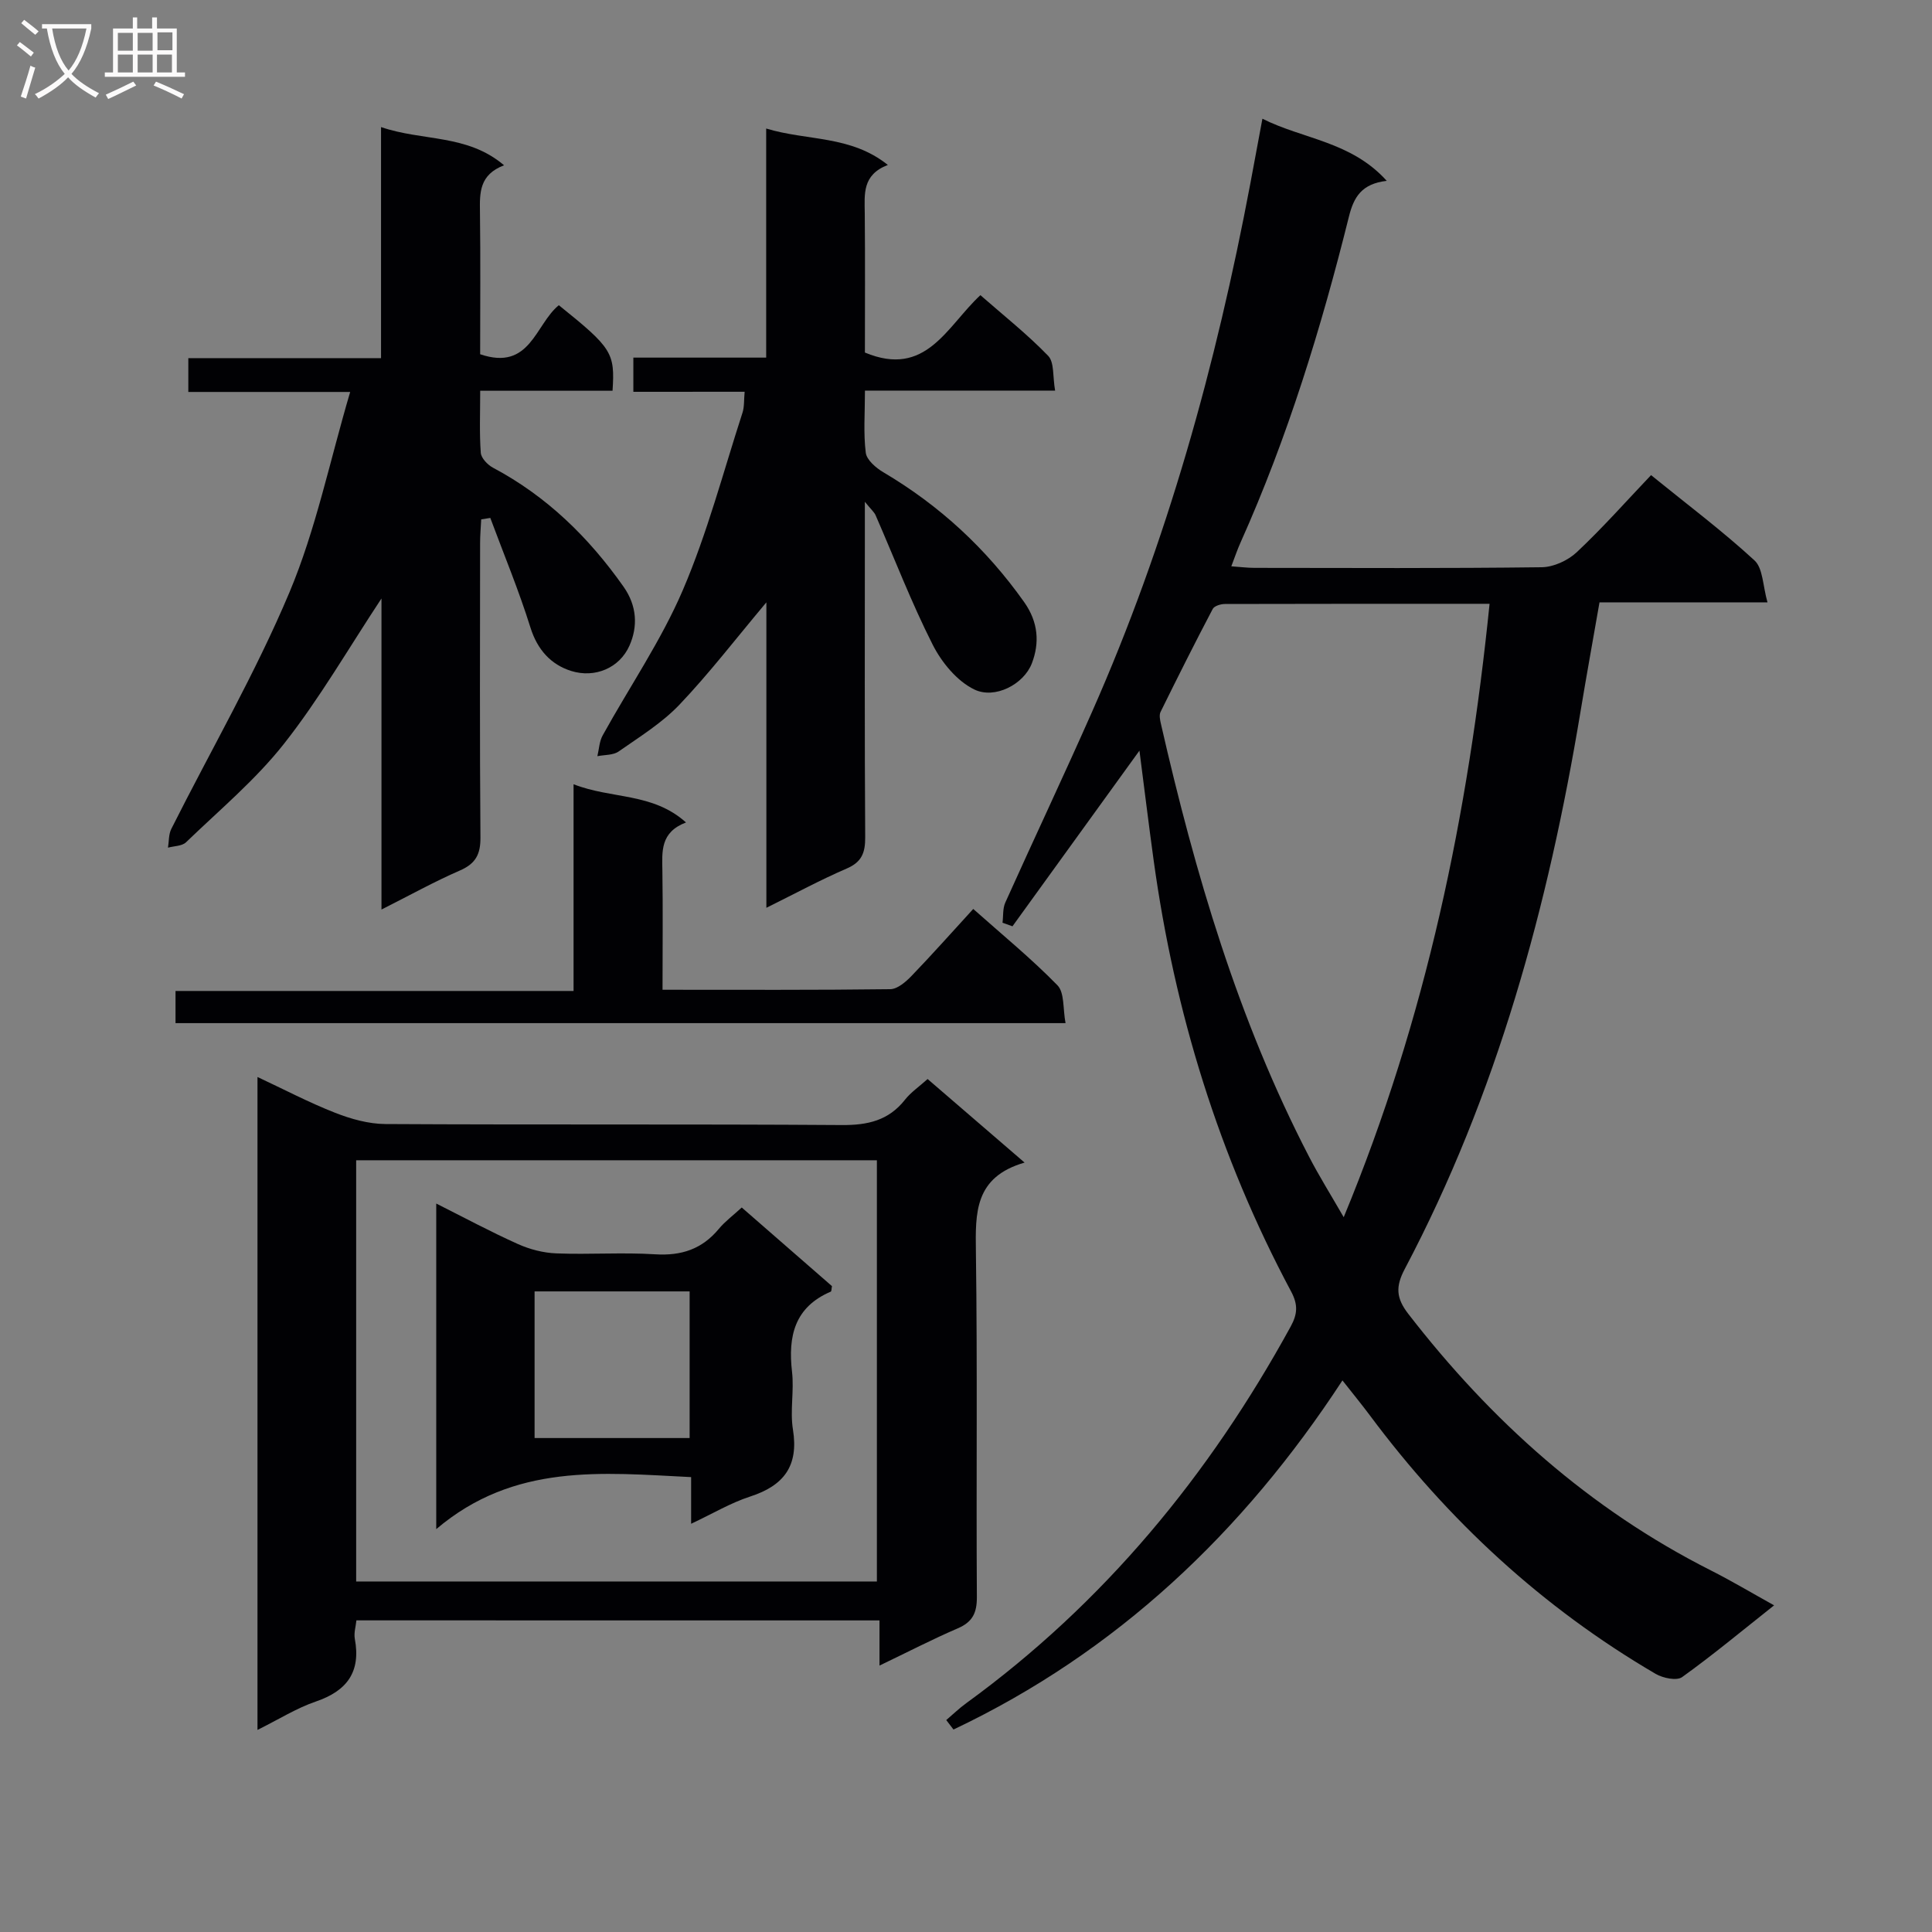 <svg enable-background="new 0 0 400 400" viewBox="0 0 400 400" xmlns="http://www.w3.org/2000/svg"><rect x="0" y="0" width="400" height="400" fill="#808080" stroke="none"/><g fill="#010104"><path d="m195.91 356.12c1.37-1.16 2.67-2.43 4.12-3.48 28.53-20.73 50.34-47.22 67.2-78.01 1.42-2.6 1.53-4.53.07-7.26-14.94-27.97-24.11-57.81-28.44-89.18-1.04-7.53-1.95-15.07-2.95-22.78-8.87 12.27-17.58 24.32-26.29 36.37-.69-.25-1.38-.5-2.06-.74.18-1.4.02-2.95.58-4.18 5.93-13.19 12.11-26.26 17.96-39.49 15.53-35.09 25.68-71.81 32.78-109.43.8-4.23 1.57-8.46 2.49-13.36 8.44 4.25 18.36 4.68 25.74 12.86-5.2.61-6.82 3.35-7.83 7.41-5.74 23.06-12.7 45.74-22.44 67.47-.66 1.46-1.17 2.99-1.91 4.93 1.9.13 3.34.32 4.77.32 19.83.02 39.66.12 59.49-.13 2.47-.03 5.44-1.4 7.27-3.12 5.33-5.01 10.2-10.51 15.37-15.95 7.66 6.21 14.85 11.61 21.42 17.66 1.77 1.63 1.71 5.26 2.69 8.68-12.09 0-23.16 0-34.78 0-1.36 7.81-2.71 15.23-3.94 22.67-6.67 40.18-17.26 79.14-36.39 115.37-1.9 3.61-1.8 5.99.74 9.27 17.14 22.16 37.51 40.42 62.65 53.12 4.29 2.17 8.43 4.64 13.09 7.23-6.53 5.17-12.63 10.25-19.05 14.86-1.12.8-3.96.21-5.47-.67-23.44-13.71-42.99-31.78-59.18-53.53-1.69-2.27-3.49-4.45-5.67-7.23-20.55 31.44-46.75 56.26-80.53 72.28-.52-.66-1.01-1.31-1.5-1.96zm82.29-104.11c17.13-41.35 25.77-83.42 30.2-127-18.57 0-36.68-.01-54.8.04-.87 0-2.19.4-2.52 1.03-3.71 7.05-7.28 14.17-10.8 21.32-.32.65-.11 1.65.07 2.44 7.07 30.96 15.98 61.29 30.67 89.63 2.03 3.93 4.38 7.68 7.18 12.54z"/><path d="m73.79 335.48c-.12 1.24-.55 2.58-.33 3.81 1.28 6.85-1.59 10.78-8.06 12.99-4.04 1.38-7.74 3.73-12.09 5.88 0-45.18 0-89.86 0-135.18 5.41 2.53 10.62 5.27 16.07 7.41 3.29 1.29 6.93 2.31 10.42 2.33 31.49.18 62.98-.01 94.47.21 5.37.04 9.71-.93 13.11-5.26 1.2-1.52 2.89-2.67 4.67-4.27 6.53 5.62 12.89 11.11 20.08 17.3-10.4 3.01-10.19 10.42-10.08 18.45.33 23.82.05 47.65.2 71.48.02 3.3-.89 5.18-3.95 6.5-5.3 2.28-10.43 4.94-16.21 7.71 0-3.41 0-6.18 0-9.35-36.25-.01-72.12-.01-108.3-.01zm-.05-95.26v87.21h107.81c0-29.29 0-58.17 0-87.21-36 0-71.61 0-107.81 0z"/><path d="m99.41 73.34c10.39 3.55 11.4-6.19 16.29-10.15 11.01 8.86 11.64 9.83 11.12 17.71-8.87 0-17.79 0-27.4 0 0 4.62-.18 8.75.12 12.84.08 1.1 1.41 2.5 2.52 3.09 11.13 5.91 19.82 14.4 27.03 24.63 2.81 3.98 2.99 8.26 1.23 12.22-2.05 4.62-7.14 6.78-12.08 5.23-4.16-1.31-6.97-4.37-8.41-8.96-2.4-7.69-5.51-15.16-8.32-22.72-.63.1-1.26.2-1.88.3-.08 1.63-.23 3.26-.23 4.89-.02 20.33-.09 40.65.07 60.97.03 3.49-1 5.43-4.26 6.84-5.29 2.3-10.35 5.12-16.23 8.08 0-21.85 0-42.99 0-64.4-6.85 10.36-12.82 20.73-20.15 30.04-5.9 7.5-13.4 13.76-20.32 20.44-.83.8-2.47.76-3.73 1.11.21-1.3.12-2.76.69-3.89 8.19-16.3 17.38-32.16 24.44-48.93 5.48-13.02 8.34-27.14 12.59-41.53-11.93 0-22.53 0-33.51 0 0-2.47 0-4.51 0-7h39.9c0-15.95 0-31.5 0-47.84 8.67 2.97 17.83 1.41 25.47 7.91-5.13 1.95-5.05 5.69-4.99 9.63.13 9.83.04 19.64.04 29.49z"/><path d="m131.13 81.12c0-2.67 0-4.62 0-7.08h27.5c0-15.92 0-31.33 0-47.43 8.59 2.6 17.45 1.36 25.19 7.54-5.34 2.05-4.82 6.05-4.78 10 .09 9.78.03 19.57.03 28.84 12.68 5.29 16.91-5.37 23.91-11.88 4.77 4.18 9.7 8.08 14.03 12.56 1.3 1.34.92 4.3 1.44 7.2-13.3 0-26.01 0-39.37 0 0 4.68-.34 8.83.17 12.87.19 1.5 2.13 3.15 3.66 4.05 11.64 6.88 21.28 15.79 29.12 26.85 2.97 4.19 3.21 8.48 1.62 12.66-1.67 4.4-7.69 7.51-11.93 5.45-3.58-1.73-6.76-5.6-8.62-9.28-4.4-8.69-7.9-17.83-11.81-26.78-.29-.67-.93-1.19-2.23-2.8v5.95c0 21.16-.07 42.32.07 63.48.02 3.23-.7 5.16-3.85 6.51-5.32 2.29-10.43 5.06-16.61 8.12 0-21.4 0-42.01 0-63.24-6.4 7.62-11.85 14.73-17.99 21.18-3.61 3.79-8.24 6.65-12.59 9.69-1.14.8-2.92.68-4.41.98.35-1.45.4-3.06 1.1-4.31 5.54-10.03 12.1-19.6 16.59-30.07 5.08-11.84 8.37-24.45 12.36-36.75.39-1.21.28-2.59.44-4.32-7.68.01-15.13.01-23.04.01z"/><path d="m137.17 204.92c16.21 0 31.68.08 47.15-.12 1.49-.02 3.21-1.51 4.39-2.73 4.26-4.42 8.34-9.02 12.79-13.88 5.98 5.32 12.02 10.26 17.43 15.8 1.49 1.52 1.11 4.87 1.68 7.84-61.76 0-122.81 0-184.27 0 0-1.93 0-3.99 0-6.66h82.41c0-14.3 0-28.03 0-42.8 7.91 3.1 16.35 1.69 23.28 7.91-5.37 2.04-4.95 6.04-4.89 10.04.12 7.96.03 15.93.03 24.6z"/><path d="m143.09 315.48c0-3.62 0-6.53 0-9.66-18.45-.91-36.63-2.94-52.77 10.77 0-23.49 0-45.2 0-67.41 5.65 2.84 11.16 5.8 16.85 8.36 2.48 1.12 5.32 1.86 8.03 1.96 6.81.27 13.67-.24 20.46.19 5.43.34 9.7-1.08 13.17-5.27 1.26-1.52 2.89-2.72 4.74-4.42 6.34 5.52 12.55 10.94 18.68 16.28-.11.55-.08 1.07-.25 1.14-7.5 3.21-8.87 9.22-8.02 16.59.46 3.94-.44 8.06.19 11.96 1.22 7.55-1.89 11.62-8.88 13.88-4.01 1.3-7.73 3.53-12.2 5.63zm-.31-48.11c-10.93 0-21.46 0-32.1 0v30.36h32.1c0-10.19 0-20.1 0-30.36z"/></g><path d="m6.4 11.7c-1-.8-1.9-1.6-2.9-2.3l.6-.7c.9.7 1.9 1.4 2.9 2.2zm-2.1 8.3c.7-2.1 1.4-4.2 2-6.4.2.1.6.3 1 .4-.7 2.3-1.3 4.4-1.9 6.4zm3-12.8c-1.1-.9-2.1-1.7-2.9-2.4l.6-.7c1 .8 2 1.5 3 2.4zm1.4-1.3v-.9h10.2v.9c-.9 4.2-2.3 7.3-4.1 9.4 1.3 1.4 3.2 2.7 5.7 4-.2.2-.4.5-.7.9-2.5-1.4-4.4-2.7-5.7-4.2-1.4 1.5-3.5 3-6.1 4.4 0 0 0 0-.1-.1-.3-.4-.5-.7-.7-.8 2.7-1.3 4.7-2.8 6.2-4.2-1.8-2.2-3-5.3-3.7-9.4zm9.2 0h-7.1c.6 3.8 1.7 6.7 3.4 8.7 1.7-2 2.9-4.8 3.7-8.7z" fill="#fbfafa"/><path d="m31.6 3.6h.9v2.3h4.1v9.1h1.7v.9h-16.6v-.9h1.7v-9.1h4.1v-2.3h.9v2.3h3.1v-2.3zm-4 13.3.6.8c-1.9.9-3.8 1.9-5.8 2.8-.2-.3-.3-.6-.5-.9 2-.9 3.9-1.8 5.7-2.7zm-3.2-10.1v3.7h3.1v-3.7zm0 4.5v3.7h3.1v-3.7zm4.1-4.5v3.7h3.1v-3.7zm0 4.5v3.7h3.1v-3.7zm9.1 9.1c-2.1-1.1-4.1-2-5.8-2.7l.5-.8c2.2.9 4.1 1.8 5.8 2.6zm-1.9-13.7h-3.1v3.7h3.1v-3.6zm-3.2 4.6v3.7h3.1v-3.7z" fill="#fbfafa"/></svg>